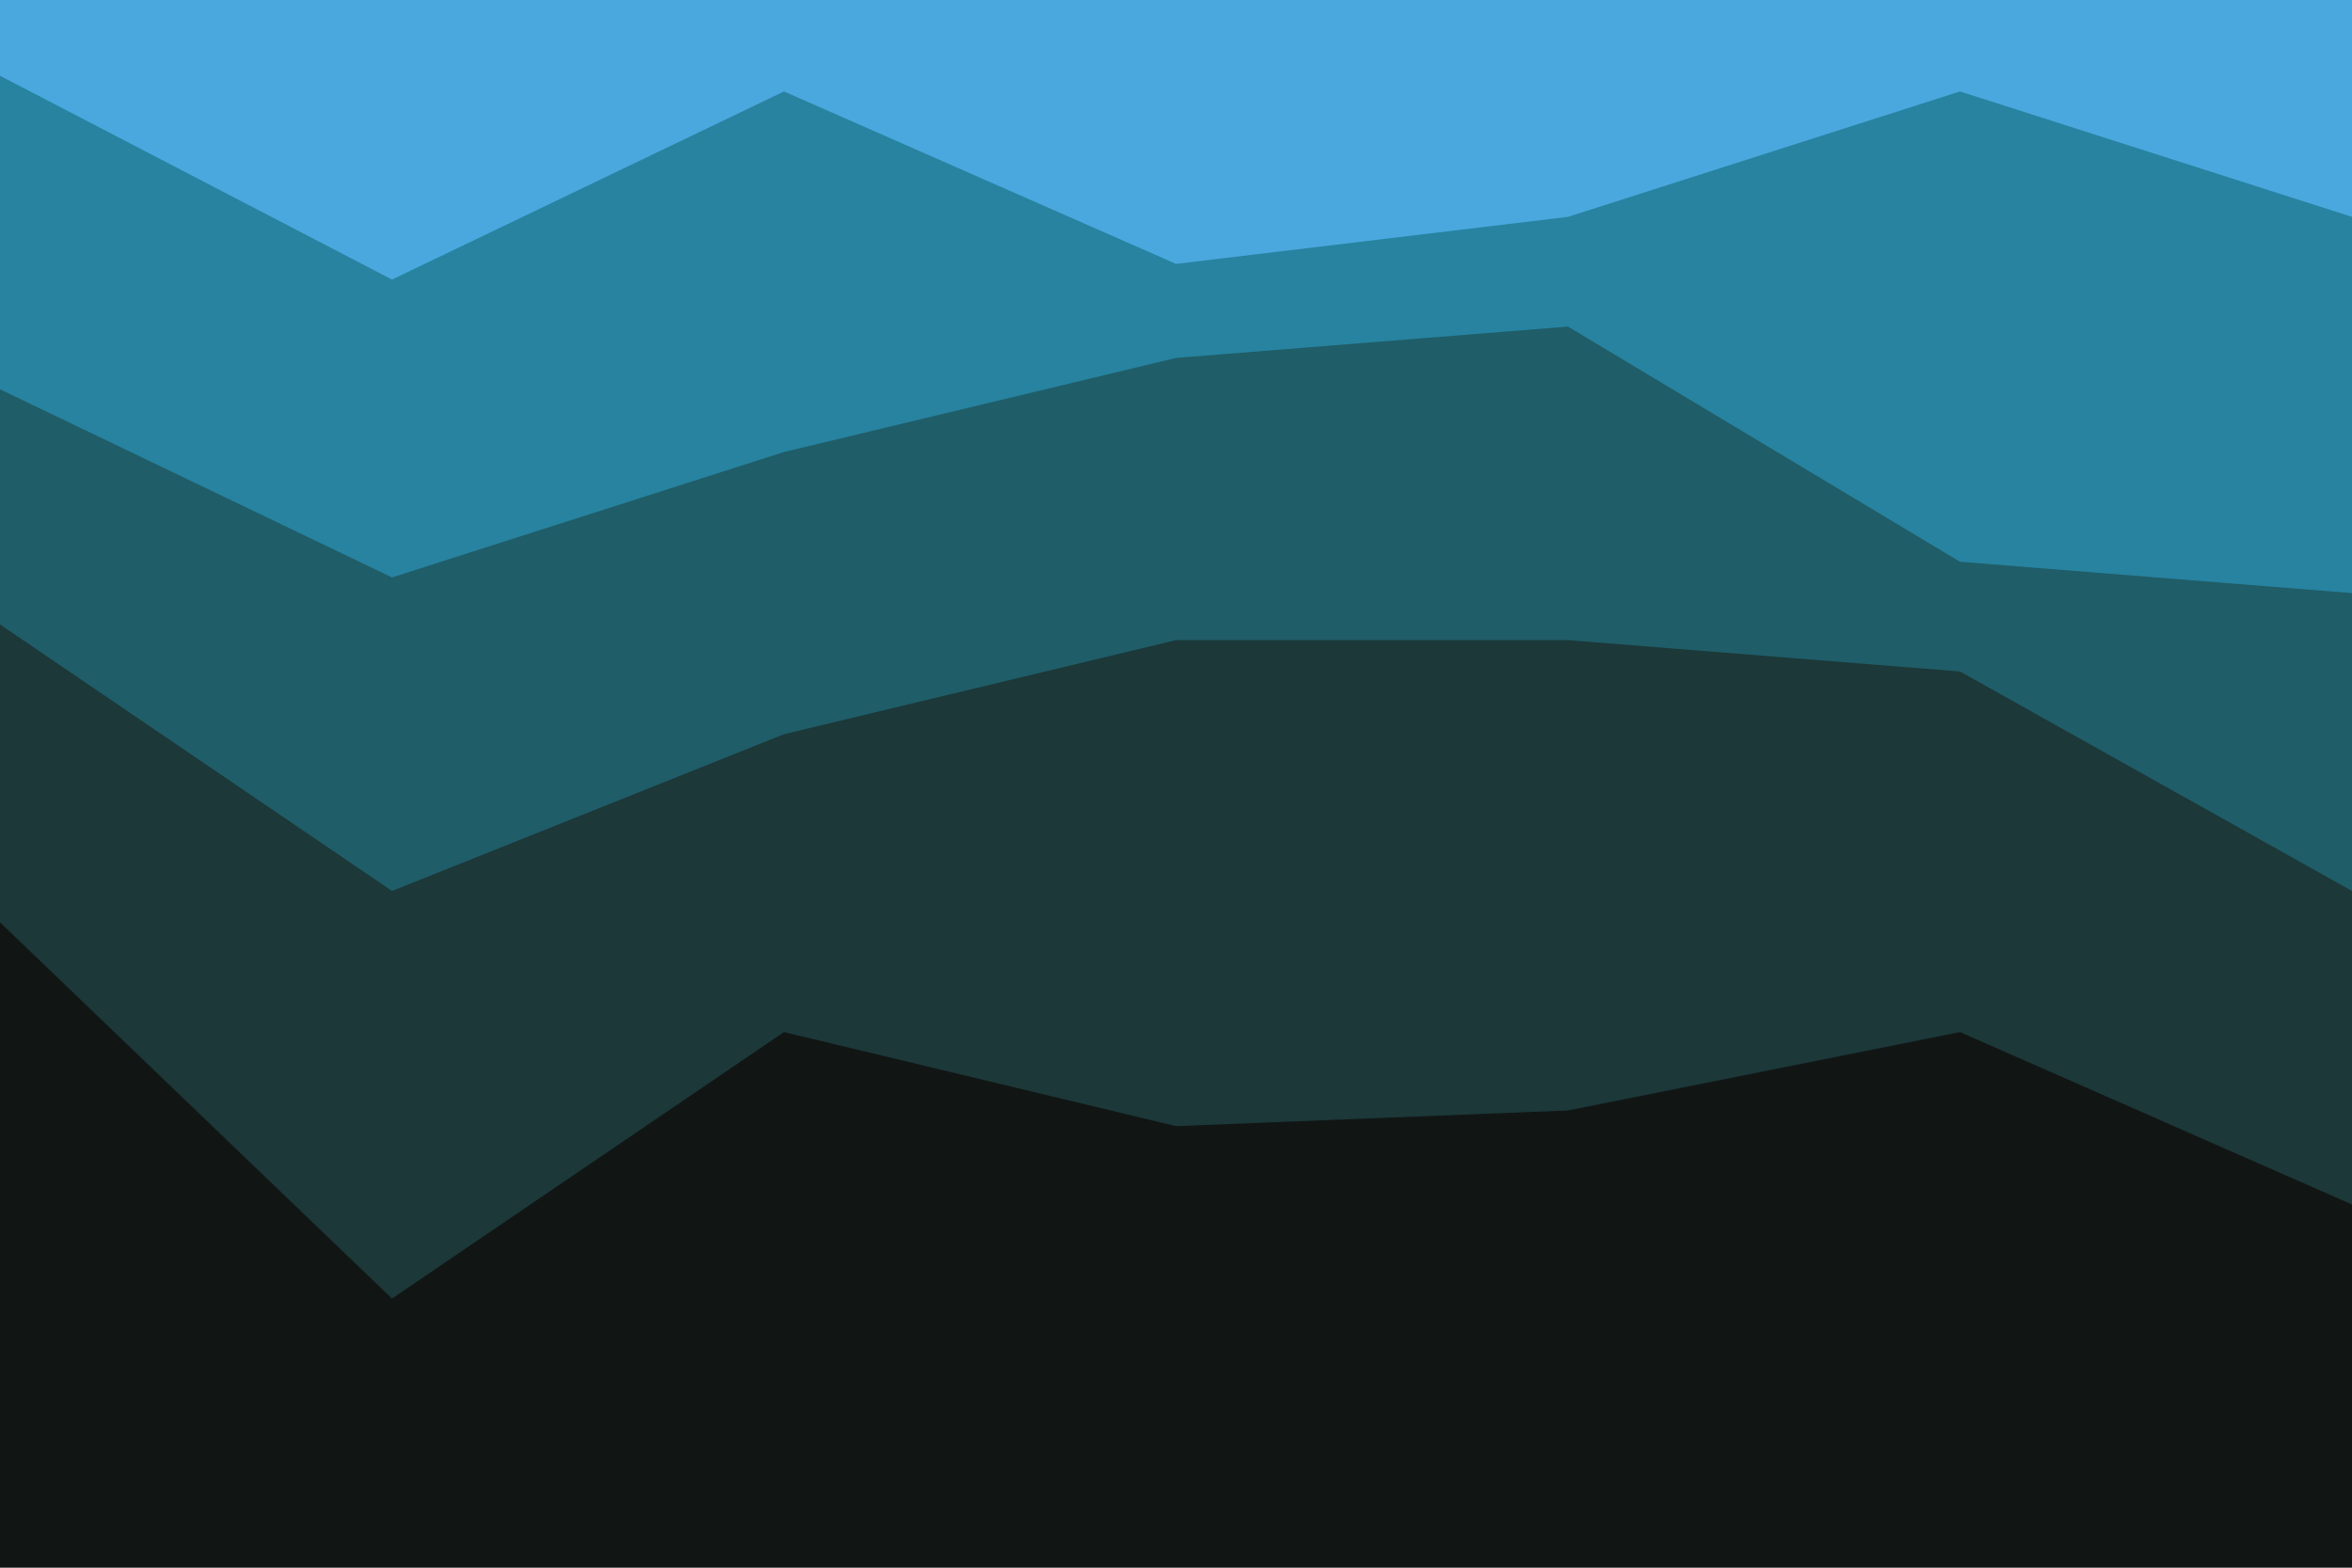 <svg id="visual" viewBox="0 0 900 600" width="900" height="600" xmlns="http://www.w3.org/2000/svg" xmlns:xlink="http://www.w3.org/1999/xlink" version="1.1"><path d="M0 31L150 109L300 37L450 103L600 85L750 37L900 85L900 0L750 0L600 0L450 0L300 0L150 0L0 0Z" fill="#4aa8de"></path><path d="M0 151L150 223L300 175L450 139L600 127L750 217L900 229L900 83L750 35L600 83L450 101L300 35L150 107L0 29Z" fill="#2783a0"></path><path d="M0 241L150 343L300 283L450 247L600 247L750 259L900 343L900 227L750 215L600 125L450 137L300 173L150 221L0 149Z" fill="#1f5d68"></path><path d="M0 355L150 499L300 397L450 433L600 427L750 397L900 463L900 341L750 257L600 245L450 245L300 281L150 341L0 239Z" fill="#1c3839"></path><path d="M0 601L150 601L300 601L450 601L600 601L750 601L900 601L900 461L750 395L600 425L450 431L300 395L150 497L0 353Z" fill="#111615"></path></svg>